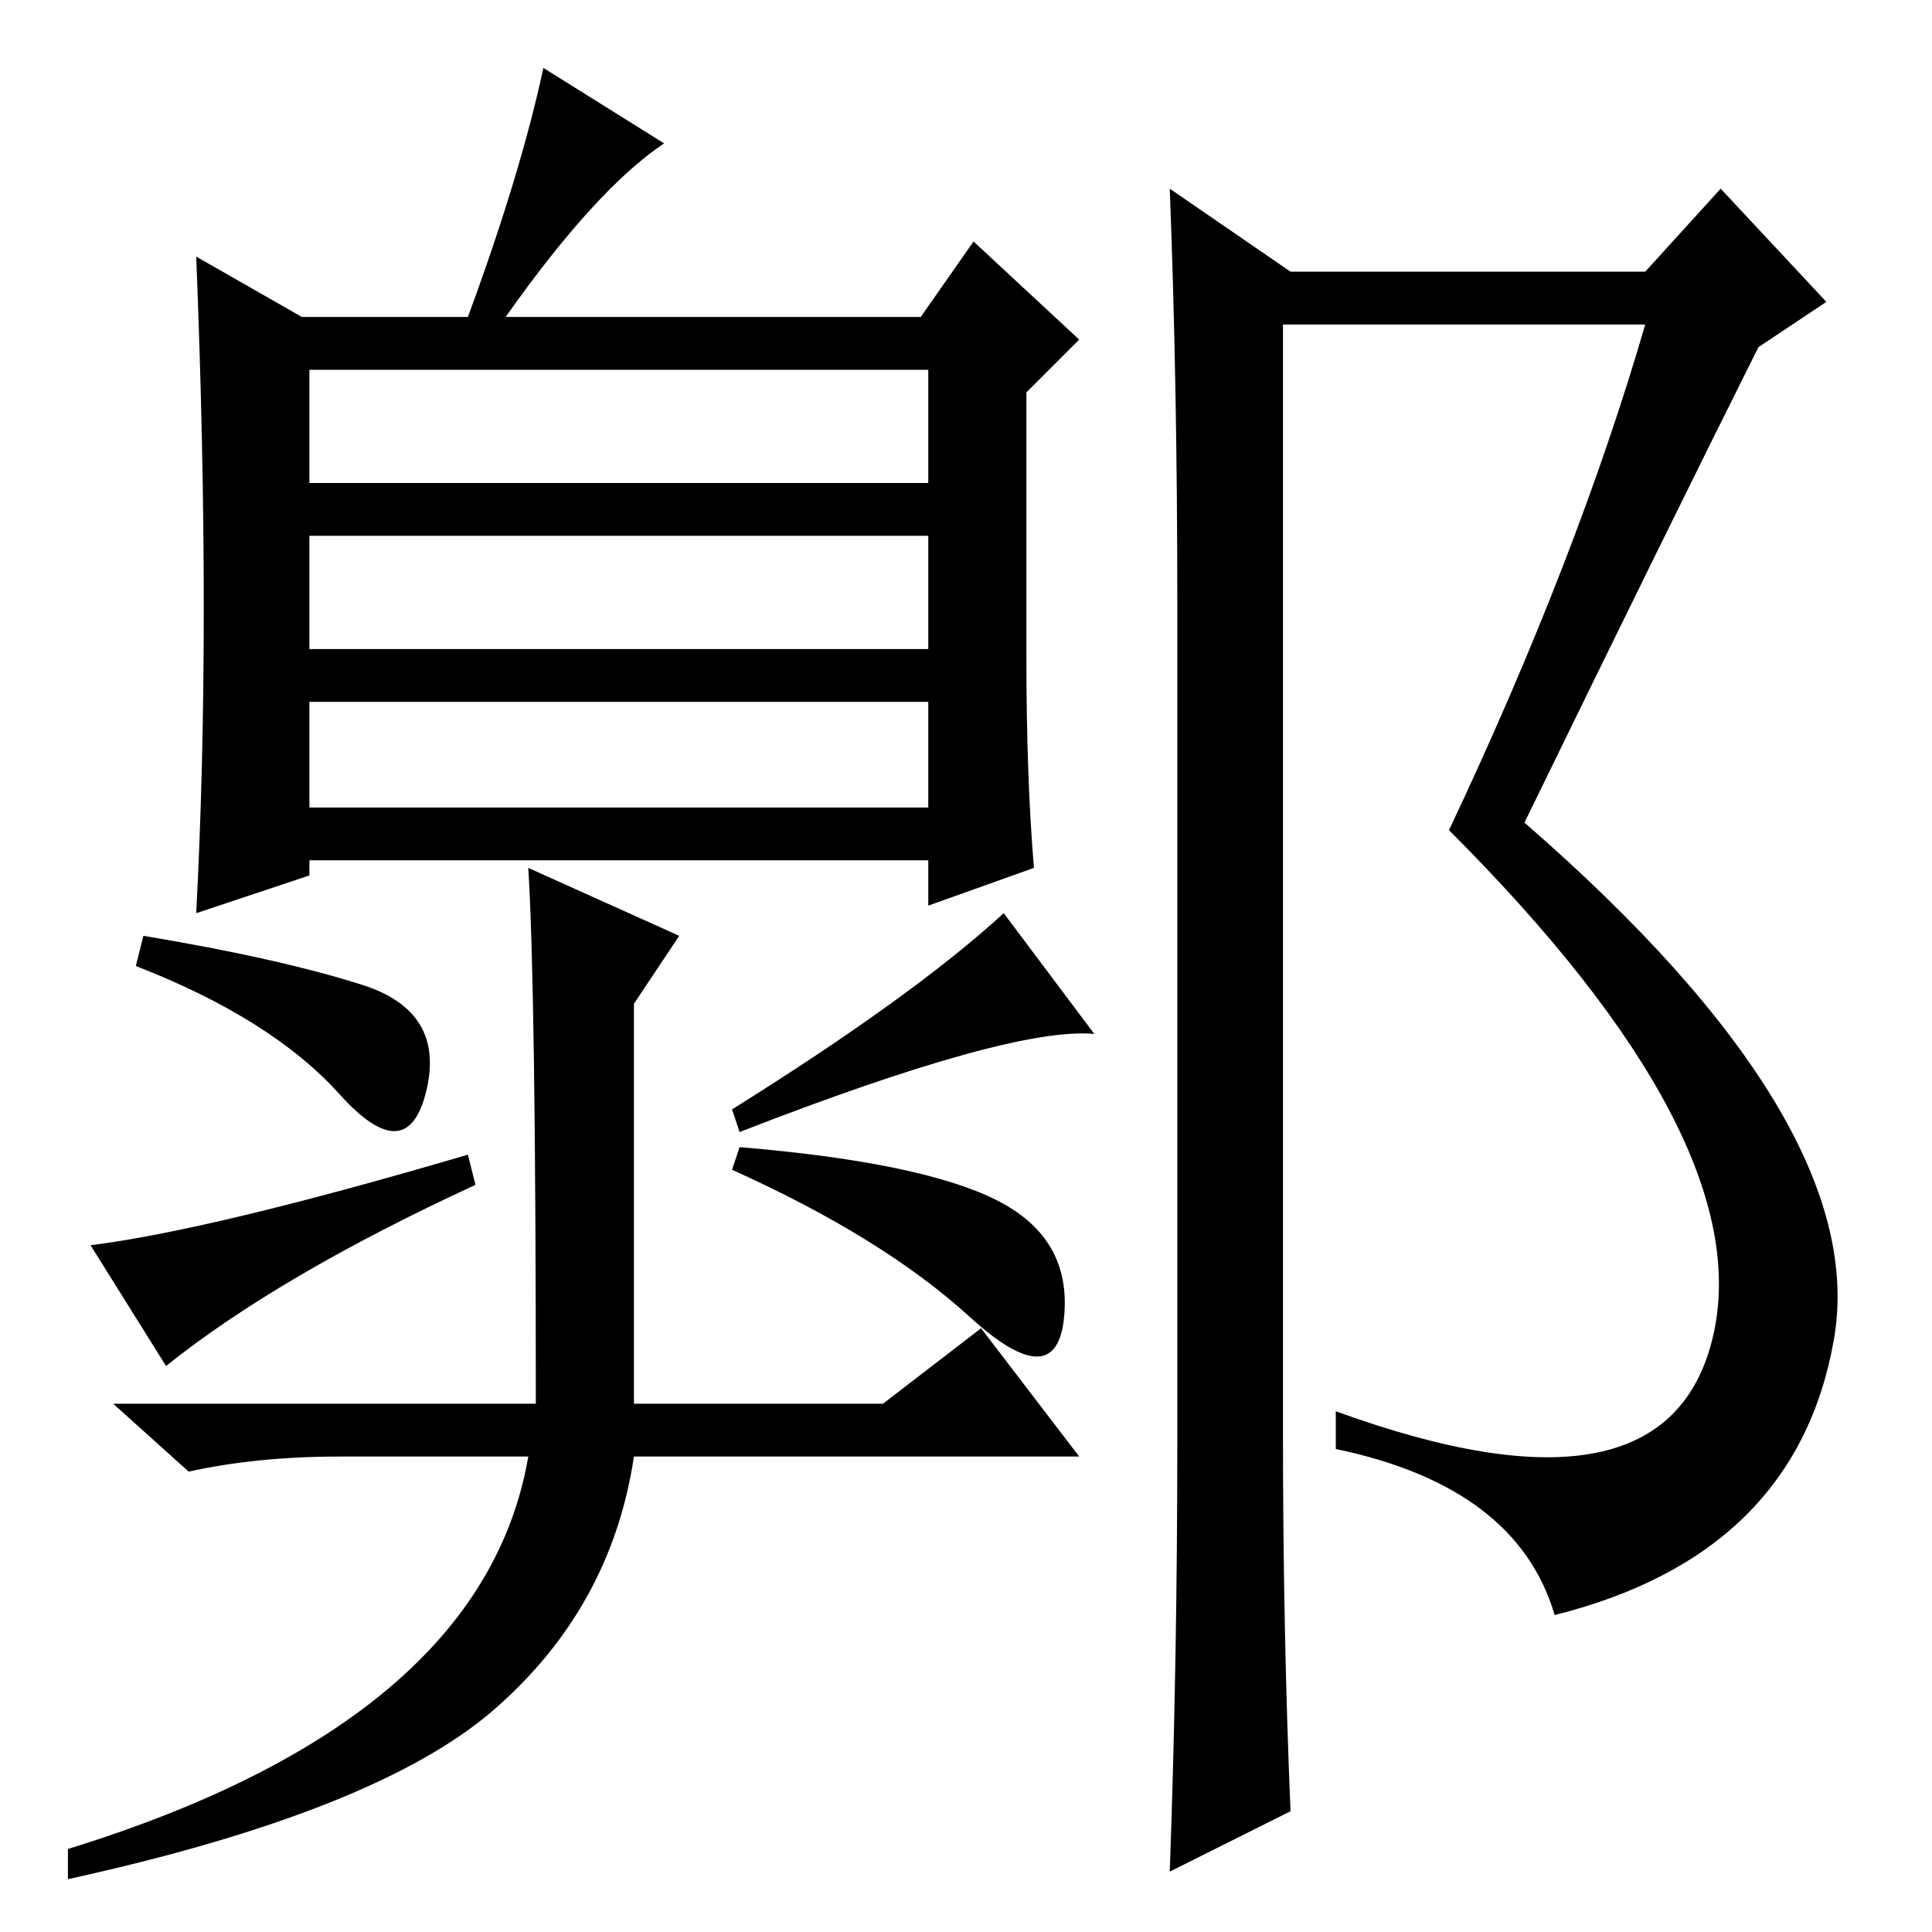 <?xml version="1.0" standalone="no"?>
<!DOCTYPE svg PUBLIC "-//W3C//DTD SVG 1.1//EN" "http://www.w3.org/Graphics/SVG/1.1/DTD/svg11.dtd" >
<svg xmlns="http://www.w3.org/2000/svg" xmlns:xlink="http://www.w3.org/1999/xlink" version="1.1" viewBox="0 -36 256 256">
  <g transform="matrix(1 0 0 -1 0 220)">
   <path fill="currentColor"
d="M156 65v111q0 29 -1 55l16 -11h47l10 11l14 -15l-9 -6q-12 -24 -31 -63q46 -40 41 -68.5t-37 -36.5q-5 17 -29 22v5q44 -16 50 10t-35 67q17 36 26 67h-48v-147q0 -26 1 -50l-16 -8q1 28 1 57zM136 169q0 -16 1 -28l-14 -5v6h-82v-2l-15 -5q1 19 1 40.5t-1 46.5l14 -8h22
q7 19 10 33l16 -10q-9 -6 -21 -23h55l7 10l14 -13l-7 -7v-35zM41 192h82v15h-82v-15zM41 170h82v15h-82v-15zM41 149h82v14h-82v-14zM70 141l20 -9l-6 -9v-53h33l13 10l13 -17h-59q-3 -20 -18.5 -33.5t-56.5 -22.5v4q55 17 61 52h-25q-11 0 -20 -2l-10 9h56q0 55 -1 71z
M48 125.5q11 -3.5 8.5 -14t-11.5 -0.5t-27 17l1 4q18 -3 29 -6.5zM132 97q10 -5 9 -15.5t-12.5 0t-31.5 19.5l1 3q24 -2 34 -7zM98 106l-1 3q24 15 36 26l12 -16q-11 1 -47 -13zM22 75l-10 16q16 2 50 12l1 -4q-26 -12 -41 -24z" />
  </g>

</svg>
